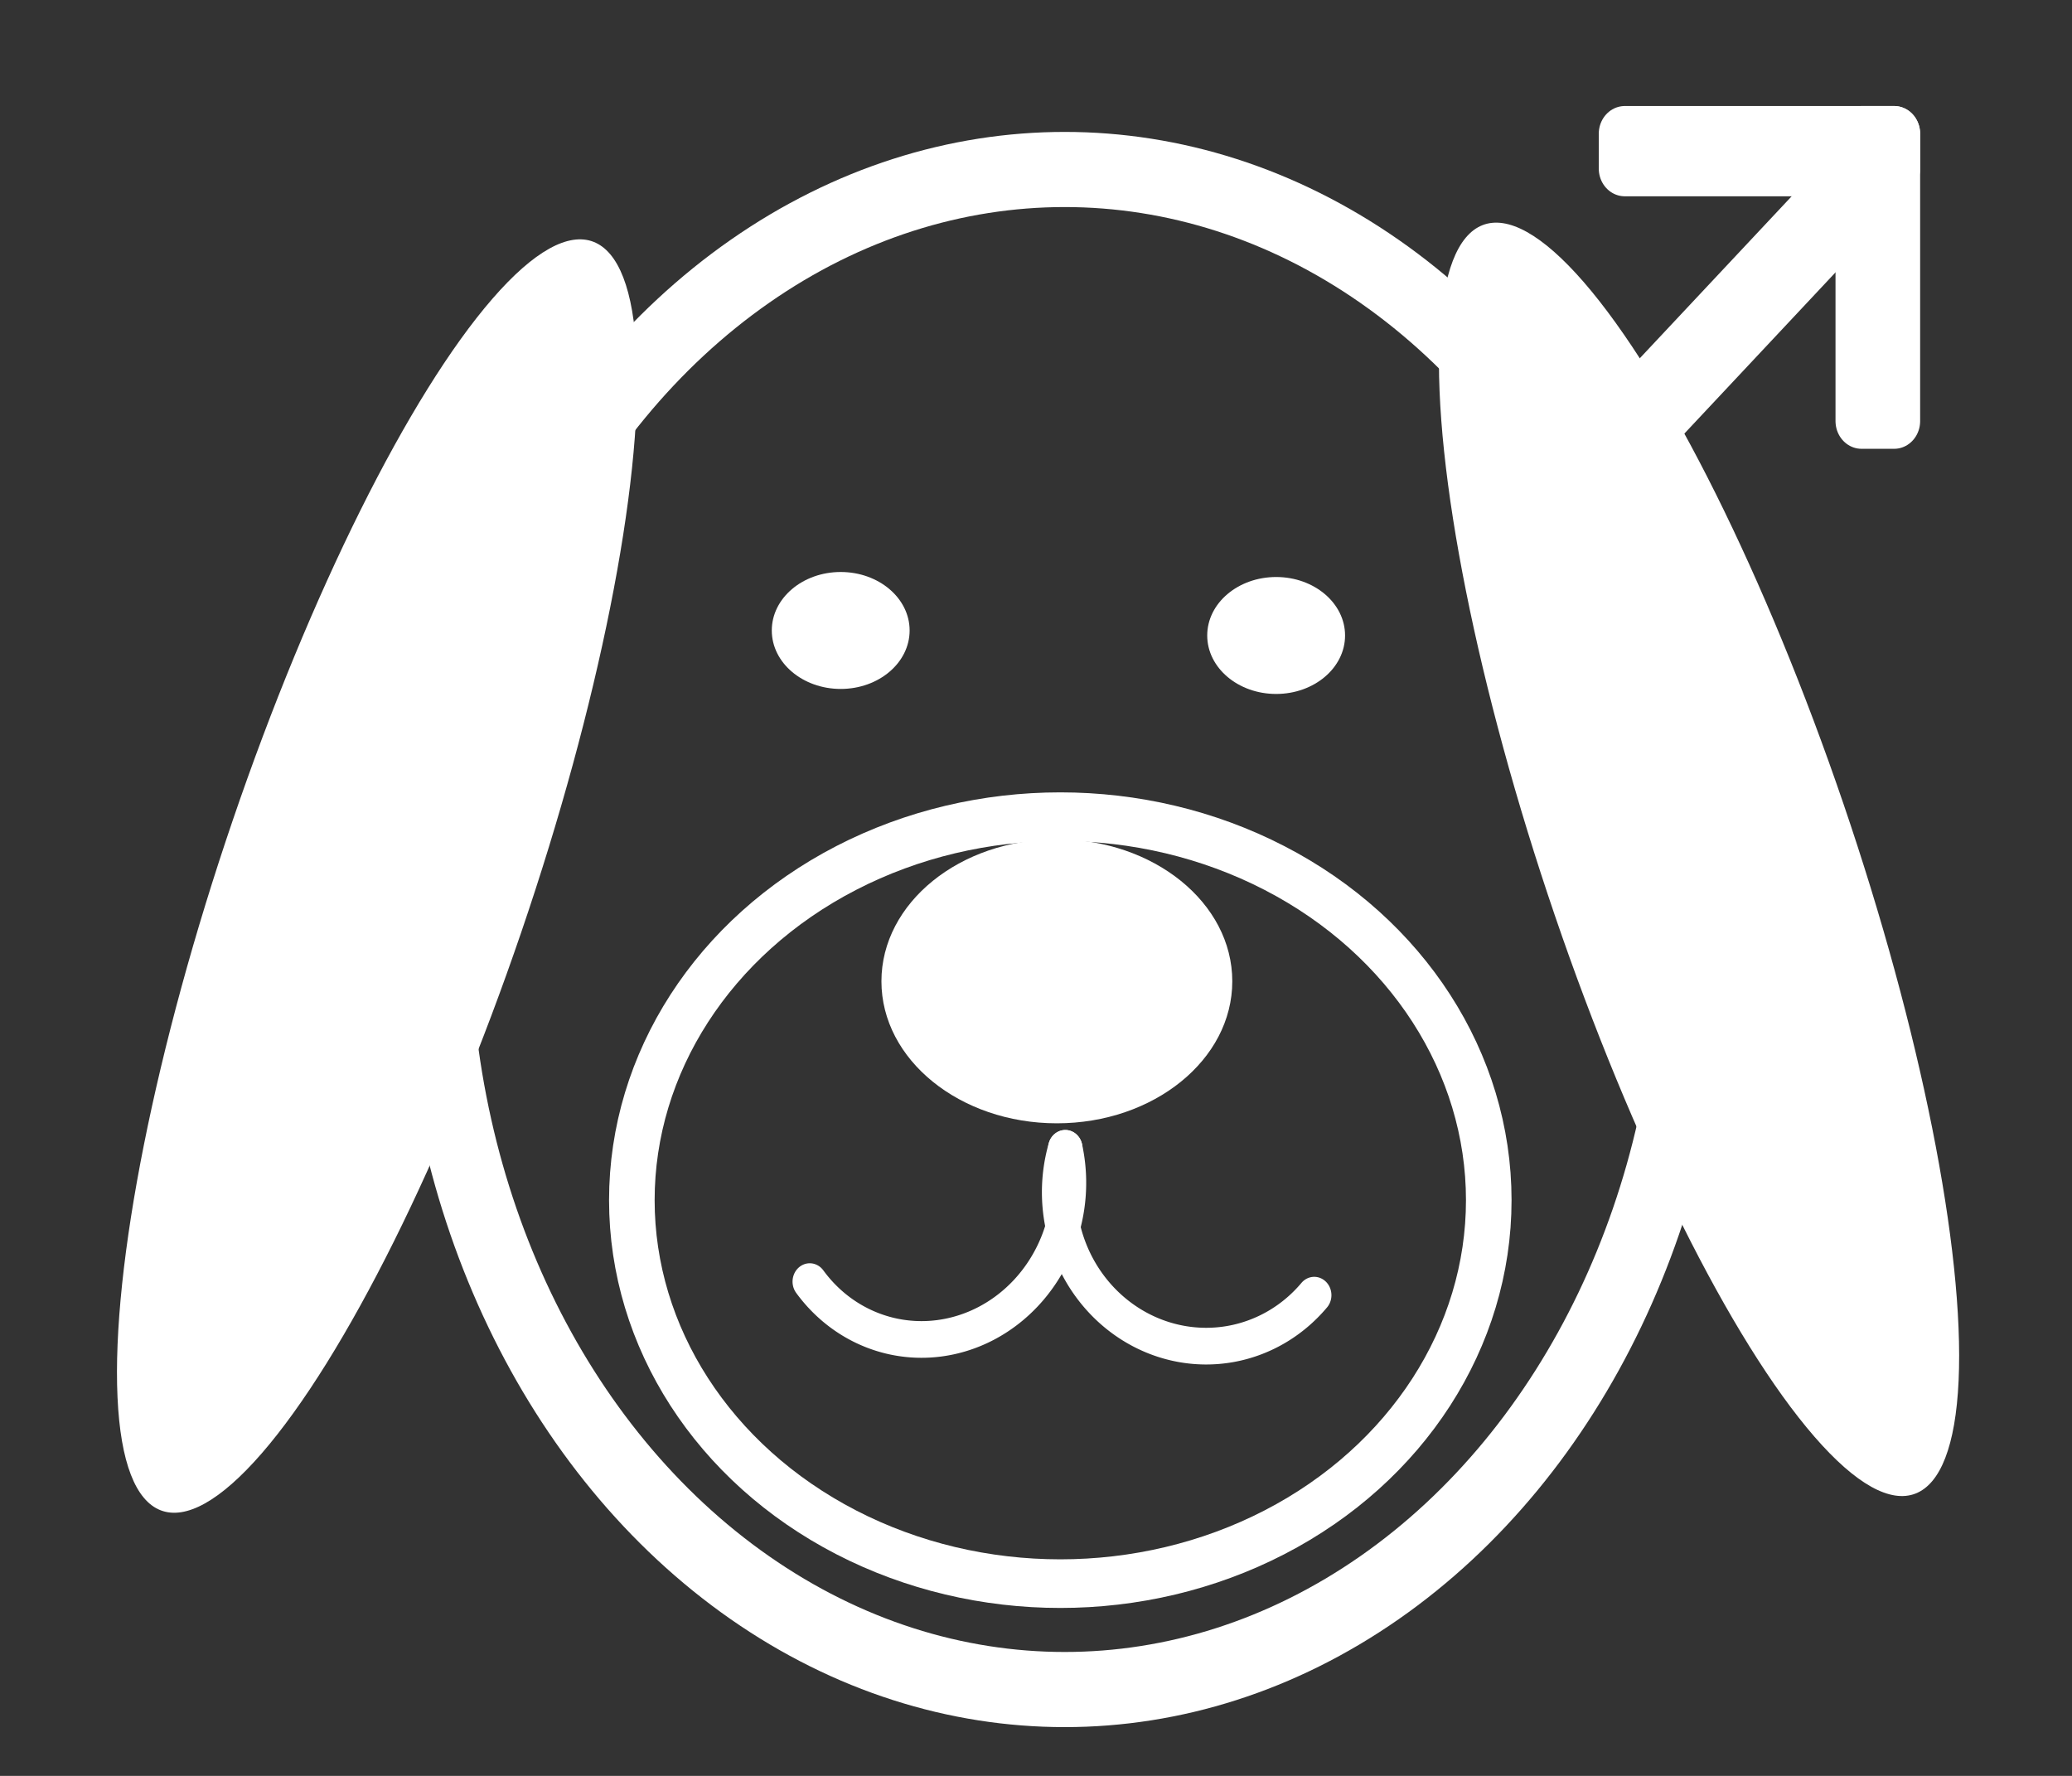 <?xml version="1.0" encoding="UTF-8" standalone="no"?>
<svg
   xmlns:dc="http://purl.org/dc/elements/1.1/"
   xmlns:cc="http://creativecommons.org/ns#"
   xmlns:rdf="http://www.w3.org/1999/02/22-rdf-syntax-ns#"
   xmlns:svg="http://www.w3.org/2000/svg"
   xmlns="http://www.w3.org/2000/svg"
   xmlns:sodipodi="http://sodipodi.sourceforge.net/DTD/sodipodi-0.dtd"
   xmlns:inkscape="http://www.inkscape.org/namespaces/inkscape"
   width="210mm"
   height="180mm"
   viewBox="0 0 210 180"
   version="1.1"
   id="svg4849"
   sodipodi:docname="male.svg"
   inkscape:version="1.0.1 (3bc2e813f5, 2020-09-07)">
  <rect x="0" y="0" width="210" height="180" fill="#333333" stroke="none"/>
  <defs
     id="defs4843" />
  <sodipodi:namedview
     id="base"
     pagecolor="#ffffff"
     bordercolor="#666666"
     borderopacity="1.0"
     inkscape:pageopacity="0"
     inkscape:pageshadow="2"
     inkscape:zoom="0.35"
     inkscape:cx="448.46539"
     inkscape:cy="58.595091"
     inkscape:document-units="mm"
     inkscape:current-layer="layer1"
     inkscape:document-rotation="0"
     showgrid="false"
     units="mm"
     width="60px"
     inkscape:window-width="1653"
     inkscape:window-height="991"
     inkscape:window-x="257"
     inkscape:window-y="0"
     inkscape:window-maximized="0"
     height="210mm" />
  <g
     inkscape:label="Слой 1"
     inkscape:groupmode="layer"
     id="layer1">
    <g
       id="g6116"
       transform="matrix(0.42,0,0,0.448,62.029,73.894)">
      <ellipse
         style="fill:none;fill-opacity:1;stroke:#ffffff;stroke-width:17;stroke-linecap:round;stroke-linejoin:round;stroke-miterlimit:4;stroke-dasharray:none;stroke-opacity:1"
         id="path5428"
         cx="109.235"
         cy="45.357"
         rx="151.92"
         ry="171.953" />
      <ellipse
         style="fill:none;fill-opacity:1;stroke:#ffffff;stroke-width:11;stroke-linecap:round;stroke-linejoin:round;stroke-miterlimit:4;stroke-dasharray:none;stroke-opacity:1"
         id="path5430"
         cx="108.177"
         cy="106.589"
         rx="103.393"
         ry="86.762" />
      <ellipse
         style="fill:#ffffff;fill-opacity:1;stroke:none;stroke-width:65.059;stroke-linecap:round;stroke-linejoin:round;stroke-miterlimit:4;stroke-dasharray:none;stroke-opacity:1"
         id="path5436"
         cx="107.345"
         cy="57.074"
         rx="42.333"
         ry="32.128" />
      <ellipse
         style="fill:#ffffff;fill-opacity:1;stroke:none;stroke-width:22.411;stroke-linecap:round;stroke-linejoin:round;stroke-miterlimit:4;stroke-dasharray:none;stroke-opacity:1"
         id="path5438"
         cx="55.185"
         cy="-22.301"
         rx="16.631"
         ry="13.229" />
      <ellipse
         style="fill:#ffffff;fill-opacity:1;stroke:none;stroke-width:22.411;stroke-linecap:round;stroke-linejoin:round;stroke-miterlimit:4;stroke-dasharray:none;stroke-opacity:1"
         id="path5438-6"
         cx="160.262"
         cy="-21.167"
         rx="16.631"
         ry="13.229" />
      <ellipse
         style="fill:#ffffff;fill-opacity:1;stroke:none;stroke-width:20.4;stroke-linecap:round;stroke-linejoin:round;stroke-miterlimit:4;stroke-dasharray:none;stroke-opacity:1"
         id="path5455"
         cx="236.412"
         cy="117.421"
         rx="37.042"
         ry="152.702"
         transform="rotate(-20)" />
      <ellipse
         style="fill:#ffffff;fill-opacity:1;stroke:none;stroke-width:20.4;stroke-linecap:round;stroke-linejoin:round;stroke-miterlimit:4;stroke-dasharray:none;stroke-opacity:1"
         id="path5455-6"
         cx="-41.901"
         cy="50.647"
         rx="37.042"
         ry="152.702"
         transform="rotate(20)" />
      <path
         style="fill:none;fill-opacity:1;stroke:#ffffff;stroke-width:8.3;stroke-linecap:round;stroke-linejoin:round;stroke-miterlimit:4;stroke-dasharray:none;stroke-opacity:1"
         id="path5472"
         sodipodi:type="arc"
         sodipodi:cx="165.65137"
         sodipodi:cy="63.76276"
         sodipodi:rx="35.151787"
         sodipodi:ry="34.395832"
         sodipodi:start="0.45553093"
         sodipodi:end="3.1730086"
         sodipodi:arc-type="arc"
         d="M 197.219,78.895 A 35.152,34.396 0 0 1 157.177,97.144 35.152,34.396 0 0 1 130.517,62.682"
         sodipodi:open="true"
         transform="rotate(15.282)" />
      <path
         style="fill:none;fill-opacity:1;stroke:#ffffff;stroke-width:8.3;stroke-linecap:round;stroke-linejoin:round;stroke-miterlimit:4;stroke-dasharray:none;stroke-opacity:1"
         id="path5472-8"
         sodipodi:type="arc"
         sodipodi:cx="-8.0522242"
         sodipodi:cy="127.73426"
         sodipodi:rx="35.151787"
         sodipodi:ry="34.395832"
         sodipodi:start="0.45553093"
         sodipodi:end="3.1730086"
         sodipodi:arc-type="arc"
         d="m 23.515,142.866 a 35.152,34.396 0 0 1 -40.041,18.249 35.152,34.396 0 0 1 -26.66,-34.462"
         sodipodi:open="true"
         transform="rotate(-39.718)" />
      <rect
         style="fill:#ffffff;fill-opacity:1;stroke:none;stroke-width:10;stroke-linecap:round;stroke-linejoin:round;stroke-miterlimit:4;stroke-dasharray:none;stroke-opacity:1"
         id="rect6070"
         width="111.125"
         height="19.655"
         x="195.404"
         y="116.057"
         transform="rotate(-45)" />
      <rect
         style="fill:none;fill-opacity:1;stroke:#ffffff;stroke-width:12.539;stroke-linecap:round;stroke-linejoin:round;stroke-miterlimit:9.8;stroke-dasharray:none;stroke-opacity:1"
         id="rect6072"
         width="65.012"
         height="7.882"
         x="244.384"
         y="-134.684" />
      <rect
         style="fill:none;fill-opacity:1;stroke:#ffffff;stroke-width:12.539;stroke-linecap:round;stroke-linejoin:round;stroke-miterlimit:9.8;stroke-dasharray:none;stroke-opacity:1"
         id="rect6072-7"
         width="65.012"
         height="7.882"
         x="-134.684"
         y="-309.396"
         transform="rotate(90)" />
    </g>
  </g>
</svg>
